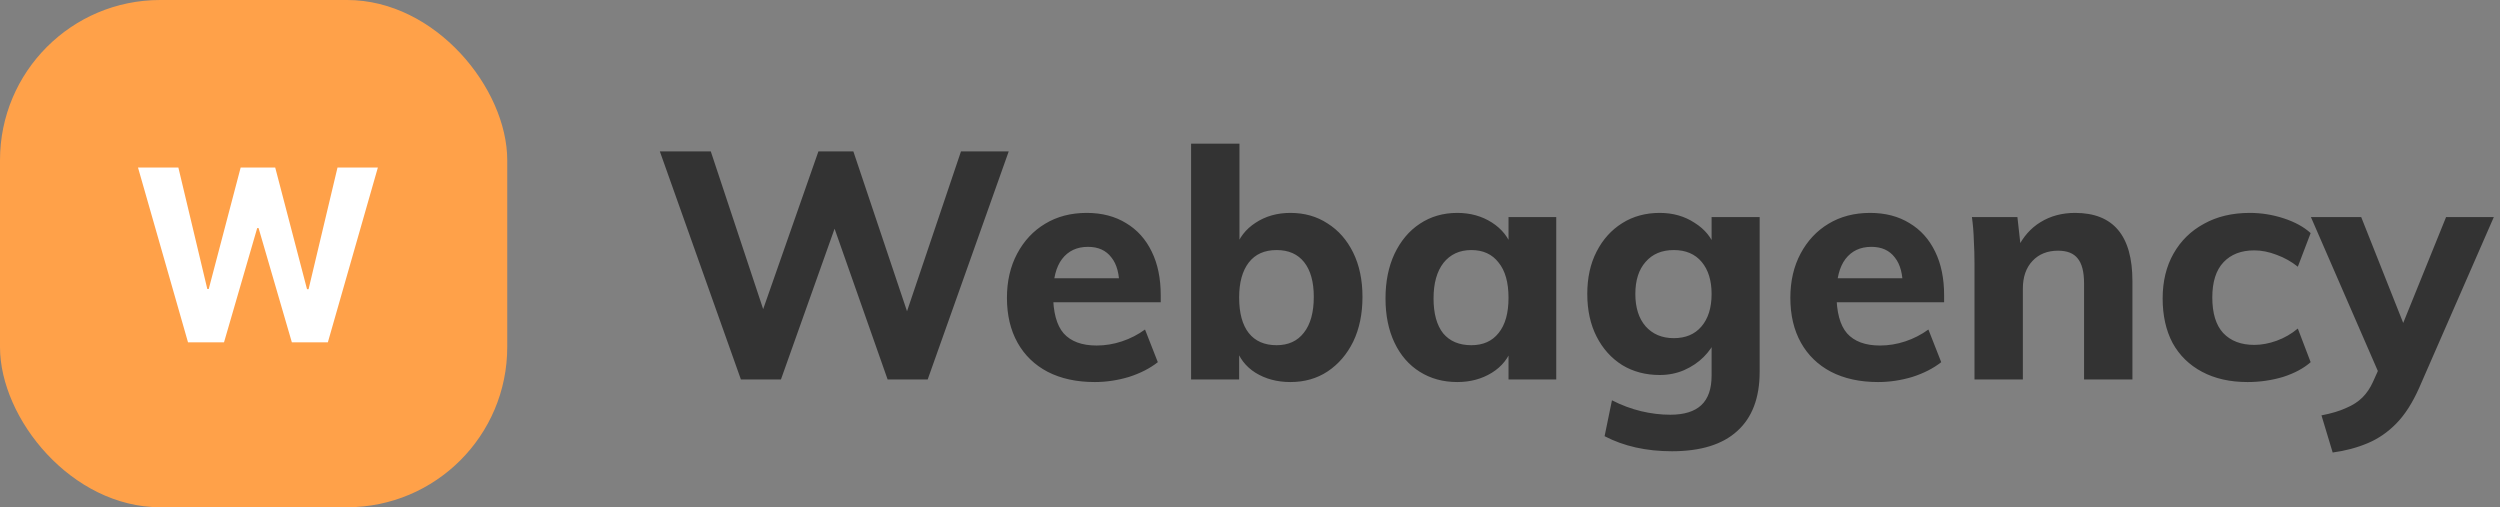 <svg width="138" height="28" viewBox="0 0 138 28" fill="none" xmlns="http://www.w3.org/2000/svg">
<rect x="0" y="0" width="138" height="28" fill="#808080" stroke="none"/>
<path d="M40.898 20.947L36.423 8.356H39.235L42.471 18.1H41.764L45.177 8.356H47.105L50.376 18.1H49.757L53.047 8.356H55.682L51.208 20.947H48.997L45.849 11.999H46.291L43.108 20.947H40.898ZM63.912 19.992C63.476 20.334 62.946 20.605 62.321 20.806C61.696 20.994 61.065 21.089 60.429 21.089C59.426 21.089 58.56 20.9 57.829 20.523C57.11 20.146 56.556 19.609 56.167 18.914C55.778 18.218 55.583 17.393 55.583 16.438C55.583 15.518 55.772 14.705 56.149 13.998C56.526 13.29 57.039 12.742 57.688 12.353C58.348 11.952 59.114 11.752 59.986 11.752C60.824 11.752 61.549 11.94 62.162 12.318C62.775 12.683 63.246 13.208 63.576 13.891C63.907 14.563 64.072 15.365 64.072 16.296V16.686H57.935L57.971 15.359H62.48L61.79 15.907C61.802 15.153 61.655 14.587 61.348 14.21C61.053 13.821 60.623 13.626 60.057 13.626C59.444 13.626 58.967 13.85 58.625 14.298C58.295 14.734 58.13 15.377 58.13 16.226C58.13 17.228 58.324 17.953 58.713 18.401C59.114 18.849 59.721 19.073 60.535 19.073C61.006 19.073 61.472 18.996 61.932 18.843C62.392 18.69 62.816 18.472 63.205 18.189L63.912 19.992ZM65.748 20.947V7.932H68.418V14.033L68.206 13.714C68.395 13.125 68.76 12.653 69.303 12.3C69.857 11.934 70.499 11.752 71.23 11.752C72.008 11.752 72.692 11.946 73.282 12.335C73.883 12.712 74.354 13.249 74.696 13.944C75.038 14.64 75.209 15.454 75.209 16.385C75.209 17.328 75.038 18.153 74.696 18.861C74.354 19.556 73.883 20.104 73.282 20.505C72.692 20.894 72.008 21.089 71.23 21.089C70.499 21.089 69.857 20.918 69.303 20.576C68.76 20.234 68.395 19.757 68.206 19.144L68.401 18.755V20.947H65.748ZM70.47 19.055C71.118 19.055 71.619 18.825 71.973 18.366C72.338 17.906 72.521 17.245 72.521 16.385C72.521 15.56 72.344 14.923 71.991 14.475C71.637 14.027 71.13 13.803 70.47 13.803C69.798 13.803 69.285 14.033 68.931 14.493C68.578 14.952 68.401 15.595 68.401 16.42C68.401 17.281 68.578 17.935 68.931 18.383C69.285 18.831 69.798 19.055 70.47 19.055ZM80.441 21.089C79.663 21.089 78.973 20.9 78.372 20.523C77.77 20.146 77.305 19.609 76.975 18.914C76.645 18.218 76.48 17.405 76.48 16.473C76.48 15.542 76.645 14.723 76.975 14.015C77.317 13.296 77.782 12.742 78.372 12.353C78.973 11.952 79.663 11.752 80.441 11.752C81.16 11.752 81.797 11.928 82.351 12.282C82.905 12.636 83.282 13.113 83.483 13.714L83.27 13.856V11.982H85.905V20.947H83.27V19.108L83.483 19.144C83.282 19.757 82.905 20.234 82.351 20.576C81.797 20.918 81.16 21.089 80.441 21.089ZM81.219 19.055C81.867 19.055 82.368 18.831 82.722 18.383C83.088 17.935 83.27 17.287 83.27 16.438C83.27 15.589 83.088 14.941 82.722 14.493C82.368 14.033 81.867 13.803 81.219 13.803C80.57 13.803 80.058 14.039 79.68 14.51C79.315 14.982 79.132 15.636 79.132 16.473C79.132 17.31 79.309 17.953 79.663 18.401C80.028 18.837 80.547 19.055 81.219 19.055ZM92.287 24.909C90.872 24.909 89.635 24.632 88.573 24.078L88.98 22.097C89.511 22.368 90.047 22.568 90.589 22.698C91.132 22.828 91.668 22.893 92.199 22.893C92.965 22.893 93.537 22.716 93.914 22.362C94.291 22.008 94.48 21.466 94.48 20.735V18.666L94.692 18.772C94.551 19.102 94.333 19.415 94.038 19.709C93.743 20.004 93.383 20.246 92.959 20.434C92.546 20.611 92.099 20.7 91.615 20.7C90.837 20.7 90.147 20.517 89.546 20.152C88.945 19.774 88.473 19.25 88.131 18.578C87.789 17.906 87.618 17.122 87.618 16.226C87.618 15.33 87.789 14.552 88.131 13.891C88.473 13.219 88.945 12.695 89.546 12.318C90.147 11.94 90.837 11.752 91.615 11.752C92.346 11.752 92.989 11.934 93.543 12.3C94.109 12.653 94.492 13.125 94.692 13.714L94.48 13.874V11.982H97.133V20.523C97.133 21.961 96.72 23.052 95.895 23.794C95.081 24.537 93.879 24.909 92.287 24.909ZM92.393 18.666C93.042 18.666 93.549 18.454 93.914 18.029C94.291 17.593 94.48 16.992 94.48 16.226C94.48 15.483 94.297 14.893 93.932 14.457C93.566 14.021 93.053 13.803 92.393 13.803C91.733 13.803 91.214 14.021 90.837 14.457C90.46 14.882 90.271 15.471 90.271 16.226C90.271 16.98 90.46 17.576 90.837 18.012C91.226 18.448 91.745 18.666 92.393 18.666ZM107.156 19.992C106.72 20.334 106.189 20.605 105.564 20.806C104.939 20.994 104.309 21.089 103.672 21.089C102.67 21.089 101.803 20.9 101.072 20.523C100.353 20.146 99.799 19.609 99.41 18.914C99.021 18.218 98.827 17.393 98.827 16.438C98.827 15.518 99.015 14.705 99.392 13.998C99.77 13.29 100.283 12.742 100.931 12.353C101.591 11.952 102.358 11.752 103.23 11.752C104.067 11.752 104.792 11.94 105.405 12.318C106.018 12.683 106.49 13.208 106.82 13.891C107.15 14.563 107.315 15.365 107.315 16.296V16.686H101.179L101.214 15.359H105.723L105.034 15.907C105.046 15.153 104.898 14.587 104.592 14.21C104.297 13.821 103.867 13.626 103.301 13.626C102.688 13.626 102.21 13.85 101.868 14.298C101.538 14.734 101.373 15.377 101.373 16.226C101.373 17.228 101.568 17.953 101.957 18.401C102.358 18.849 102.965 19.073 103.778 19.073C104.25 19.073 104.715 18.996 105.175 18.843C105.635 18.69 106.059 18.472 106.448 18.189L107.156 19.992ZM108.992 20.947V14.546C108.992 14.121 108.98 13.697 108.956 13.272C108.944 12.836 108.909 12.406 108.85 11.982H111.361L111.556 13.732L111.361 13.714C111.668 13.078 112.092 12.595 112.634 12.264C113.189 11.922 113.825 11.752 114.544 11.752C116.655 11.752 117.71 13.007 117.71 15.518V20.947H115.04V15.642C115.04 15.005 114.922 14.546 114.686 14.263C114.462 13.98 114.102 13.838 113.607 13.838C113.018 13.838 112.546 14.027 112.192 14.404C111.839 14.781 111.662 15.288 111.662 15.925V20.947H108.992ZM124.064 21.089C123.097 21.089 122.26 20.9 121.553 20.523C120.845 20.146 120.303 19.615 119.926 18.931C119.56 18.236 119.378 17.416 119.378 16.473C119.378 15.53 119.578 14.705 119.979 13.998C120.38 13.29 120.94 12.742 121.659 12.353C122.378 11.952 123.221 11.752 124.188 11.752C124.824 11.752 125.449 11.852 126.062 12.052C126.675 12.253 127.17 12.524 127.548 12.866L126.84 14.723C126.487 14.44 126.098 14.222 125.673 14.068C125.249 13.903 124.836 13.821 124.435 13.821C123.716 13.821 123.15 14.039 122.738 14.475C122.325 14.911 122.119 15.56 122.119 16.42C122.119 17.293 122.319 17.947 122.72 18.383C123.132 18.819 123.704 19.038 124.435 19.038C124.836 19.038 125.249 18.961 125.673 18.808C126.098 18.654 126.487 18.43 126.84 18.136L127.548 19.992C127.159 20.334 126.652 20.605 126.027 20.806C125.402 20.994 124.748 21.089 124.064 21.089ZM128.764 24.979L128.145 22.928C128.699 22.822 129.153 22.686 129.507 22.521C129.872 22.368 130.173 22.174 130.409 21.938C130.645 21.702 130.839 21.413 130.992 21.071L131.682 19.533L132.389 18.489L135.024 11.982H137.659L133.539 21.407C133.173 22.232 132.755 22.887 132.283 23.37C131.812 23.854 131.281 24.219 130.692 24.466C130.102 24.714 129.46 24.885 128.764 24.979ZM131.753 21.619L127.562 11.982H130.338L132.92 18.489L131.753 21.619Z" fill="#333333"/>
<rect width="28" height="28" rx="8.842" fill="#FFA149"/>
<path d="M10.378 18.895H12.366L14.198 12.588H14.273L16.11 18.895H18.098L20.858 9.249H18.63L17.033 15.965H16.948L15.192 9.249H13.284L11.523 15.951H11.443L9.846 9.249H7.618L10.378 18.895Z" fill="white"/>
</svg>
